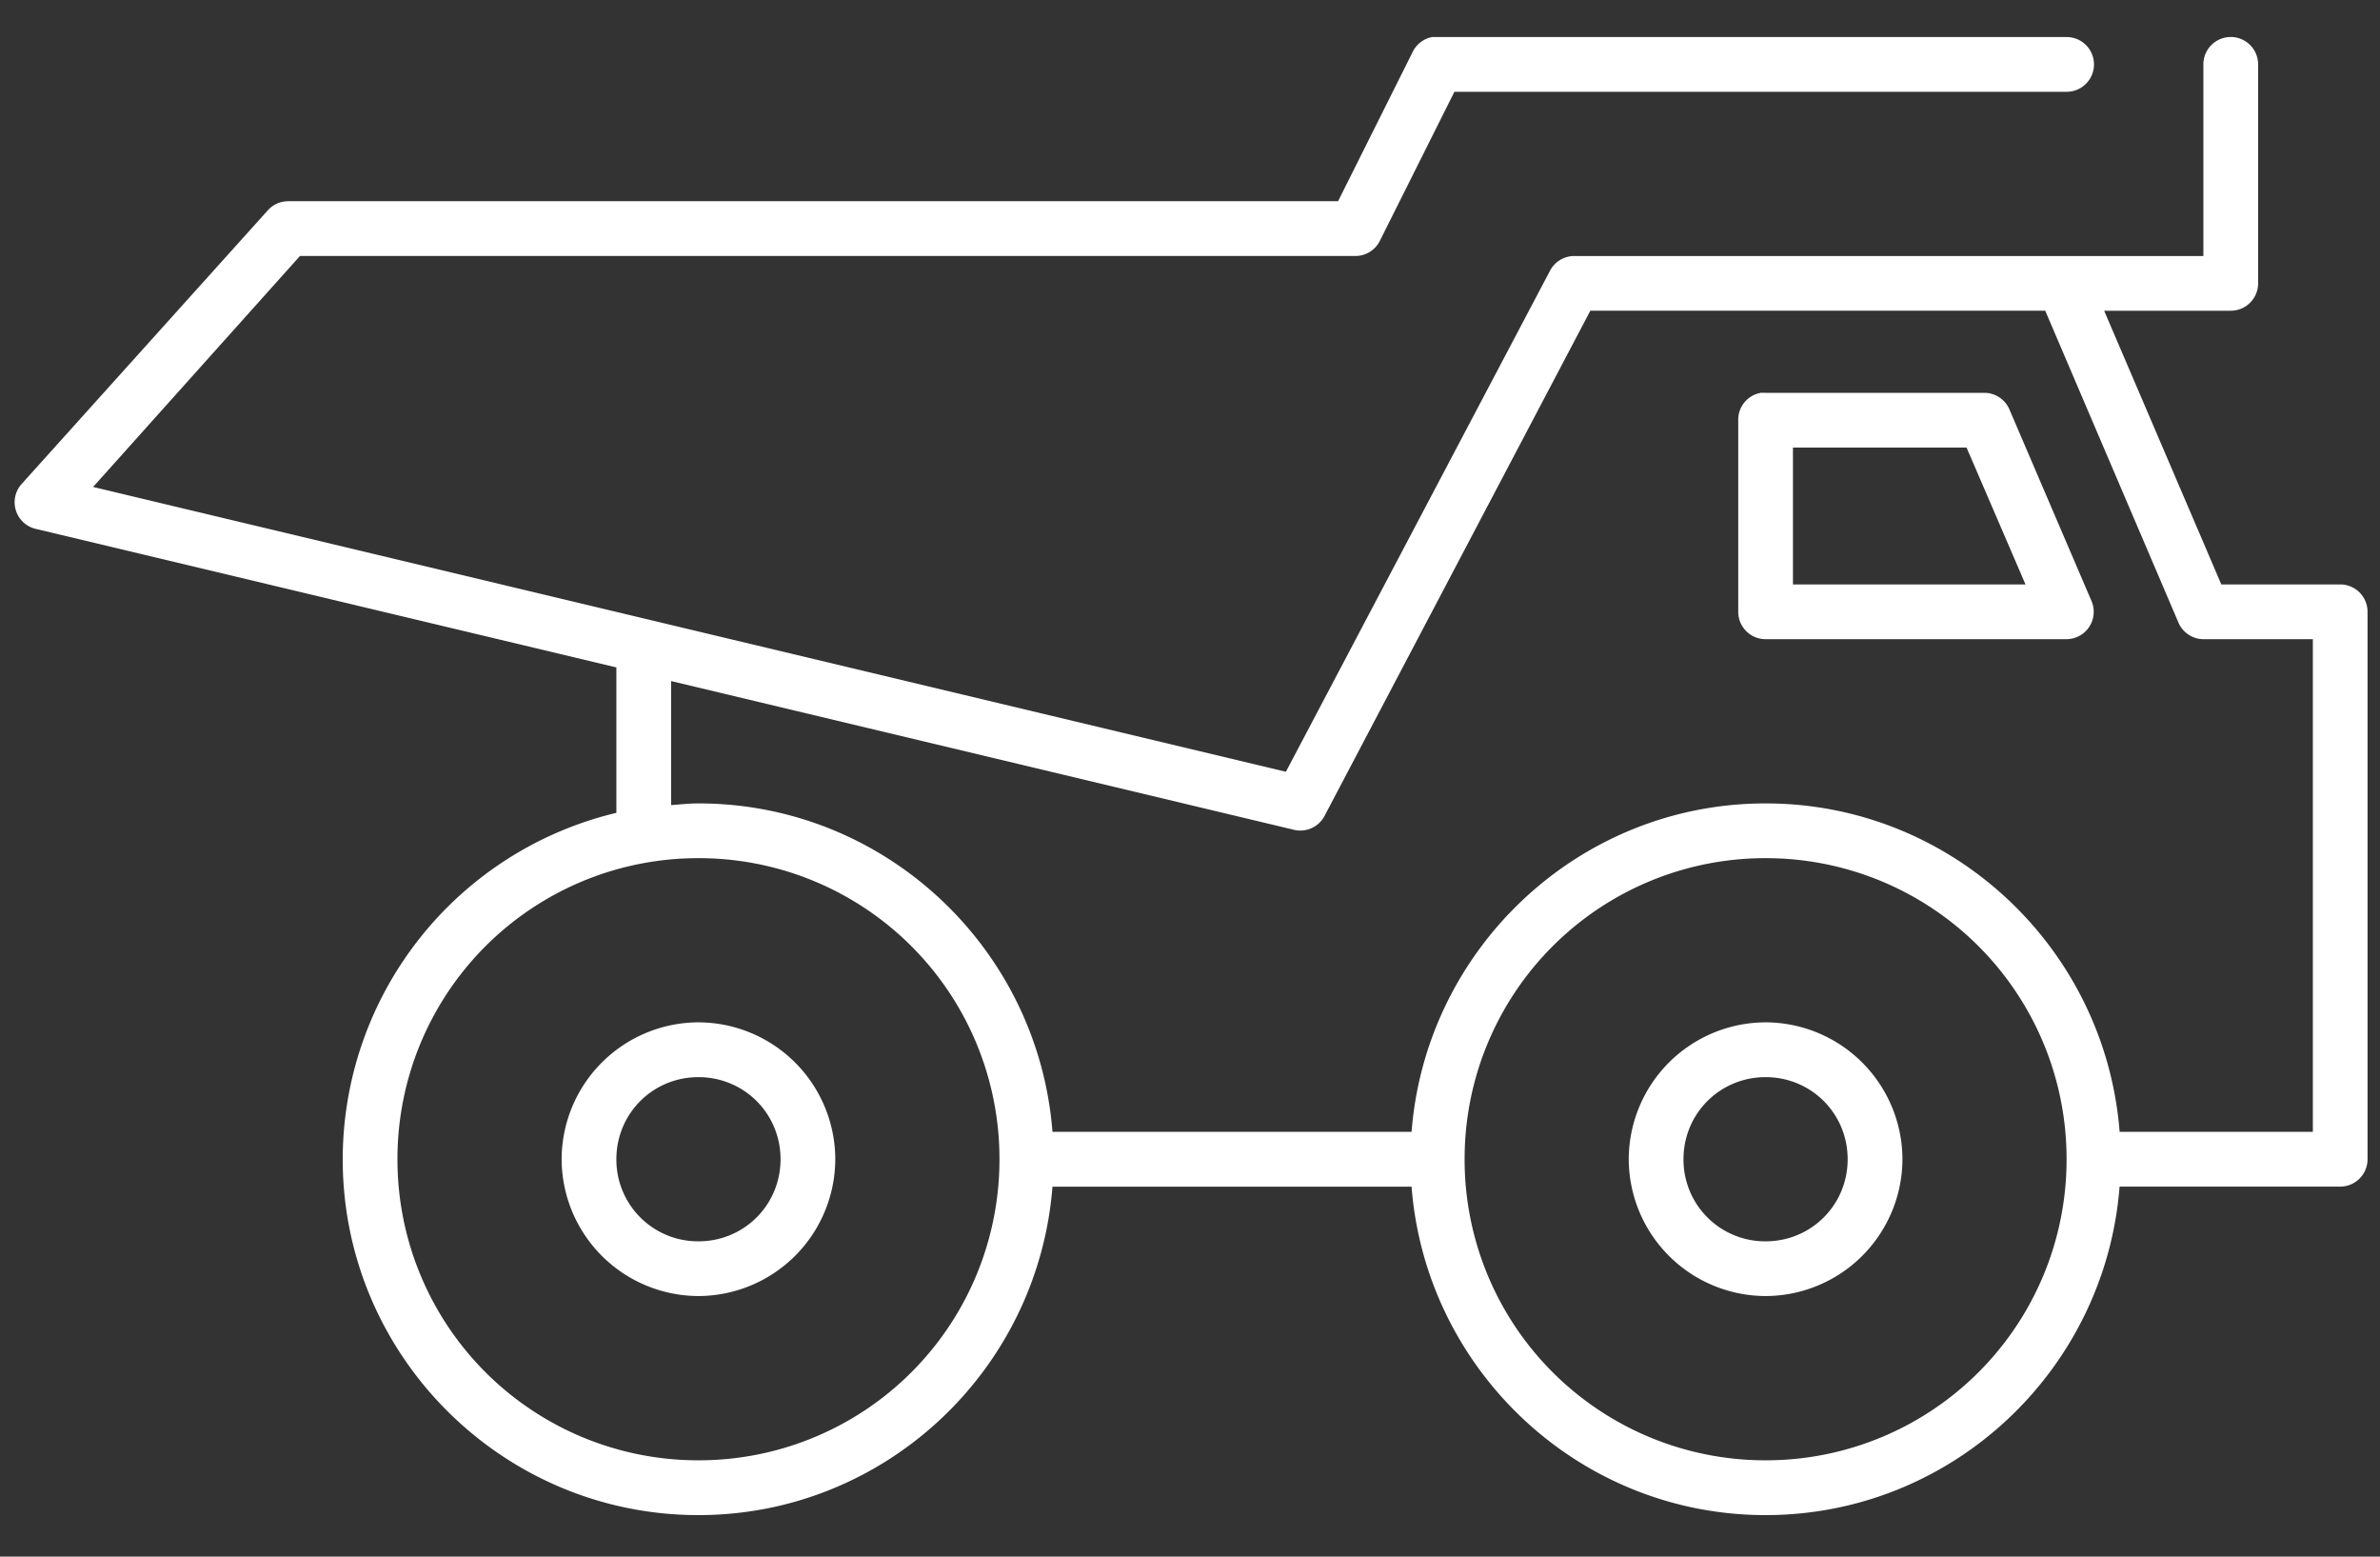 <svg width="52" height="34" fill="none" xmlns="http://www.w3.org/2000/svg"><rect width="100%" height="100%" fill="#333333" stroke="none"/><path d="M31.29.809a.597.597 0 00-.43.336l-1.625 3.25H6.293a.599.599 0 00-.448.206L.465 10.58a.597.597 0 00.317.972l12.685 3.026v3.176a7.785 7.785 0 00-5.979 7.567c0 4.285 3.487 7.772 7.772 7.772 4.081 0 7.424-3.172 7.735-7.174h7.846c.31 4.002 3.654 7.174 7.735 7.174S46 29.92 46.31 25.918h4.82c.33 0 .598-.268.598-.598V13.363a.598.598 0 00-.598-.598h-2.597l-2.56-5.978h2.766c.33 0 .598-.268.598-.598V1.406a.597.597 0 10-1.196 0v4.186h-13.75a.597.597 0 00-.523.317l-5.773 10.948-26.061-6.221 4.52-5.045H29.61c.23.002.44-.129.541-.336l1.626-3.25h13.376a.597.597 0 100-1.196H31.29zm3.456 5.978h9.94l2.914 6.82a.598.598 0 00.541.354h2.392v10.761h-4.222c-.311-4.003-3.654-7.174-7.735-7.174s-7.424 3.171-7.735 7.174h-7.846c-.31-4.003-3.654-7.174-7.735-7.174-.204 0-.397.022-.597.037v-2.709l13.619 3.251a.598.598 0 00.654-.299l5.81-11.04zm3.718 1.794a.597.597 0 00-.486.597v4.185c0 .33.268.598.598.598h6.576a.598.598 0 00.542-.84L43.9 8.935a.598.598 0 00-.542-.355h-4.783a.423.423 0 00-.056 0 .417.417 0 00-.056 0zm.71 1.195h3.793l1.288 2.99h-5.081v-2.99zM15.26 18.744a6.567 6.567 0 016.577 6.576 6.567 6.567 0 01-6.577 6.576 6.567 6.567 0 01-6.576-6.576 6.567 6.567 0 016.576-6.576zm23.316 0a6.567 6.567 0 016.576 6.576 6.567 6.567 0 01-6.576 6.576A6.567 6.567 0 0132 25.32a6.567 6.567 0 016.576-6.576zM15.26 22.33a2.998 2.998 0 00-2.989 2.989 2.998 2.998 0 002.99 2.989 2.998 2.998 0 002.989-2.99 2.998 2.998 0 00-2.99-2.988zm23.316 0a2.998 2.998 0 00-2.99 2.989 2.998 2.998 0 002.99 2.989 2.998 2.998 0 002.99-2.99 2.999 2.999 0 00-2.99-2.988zM15.26 23.527c.998 0 1.794.795 1.794 1.793 0 .998-.796 1.793-1.794 1.793a1.784 1.784 0 01-1.793-1.793c0-.998.796-1.793 1.793-1.793zm23.316 0c.998 0 1.793.795 1.793 1.793 0 .998-.795 1.793-1.793 1.793a1.784 1.784 0 01-1.794-1.793c0-.998.796-1.793 1.794-1.793z" fill="#fff"/></svg>